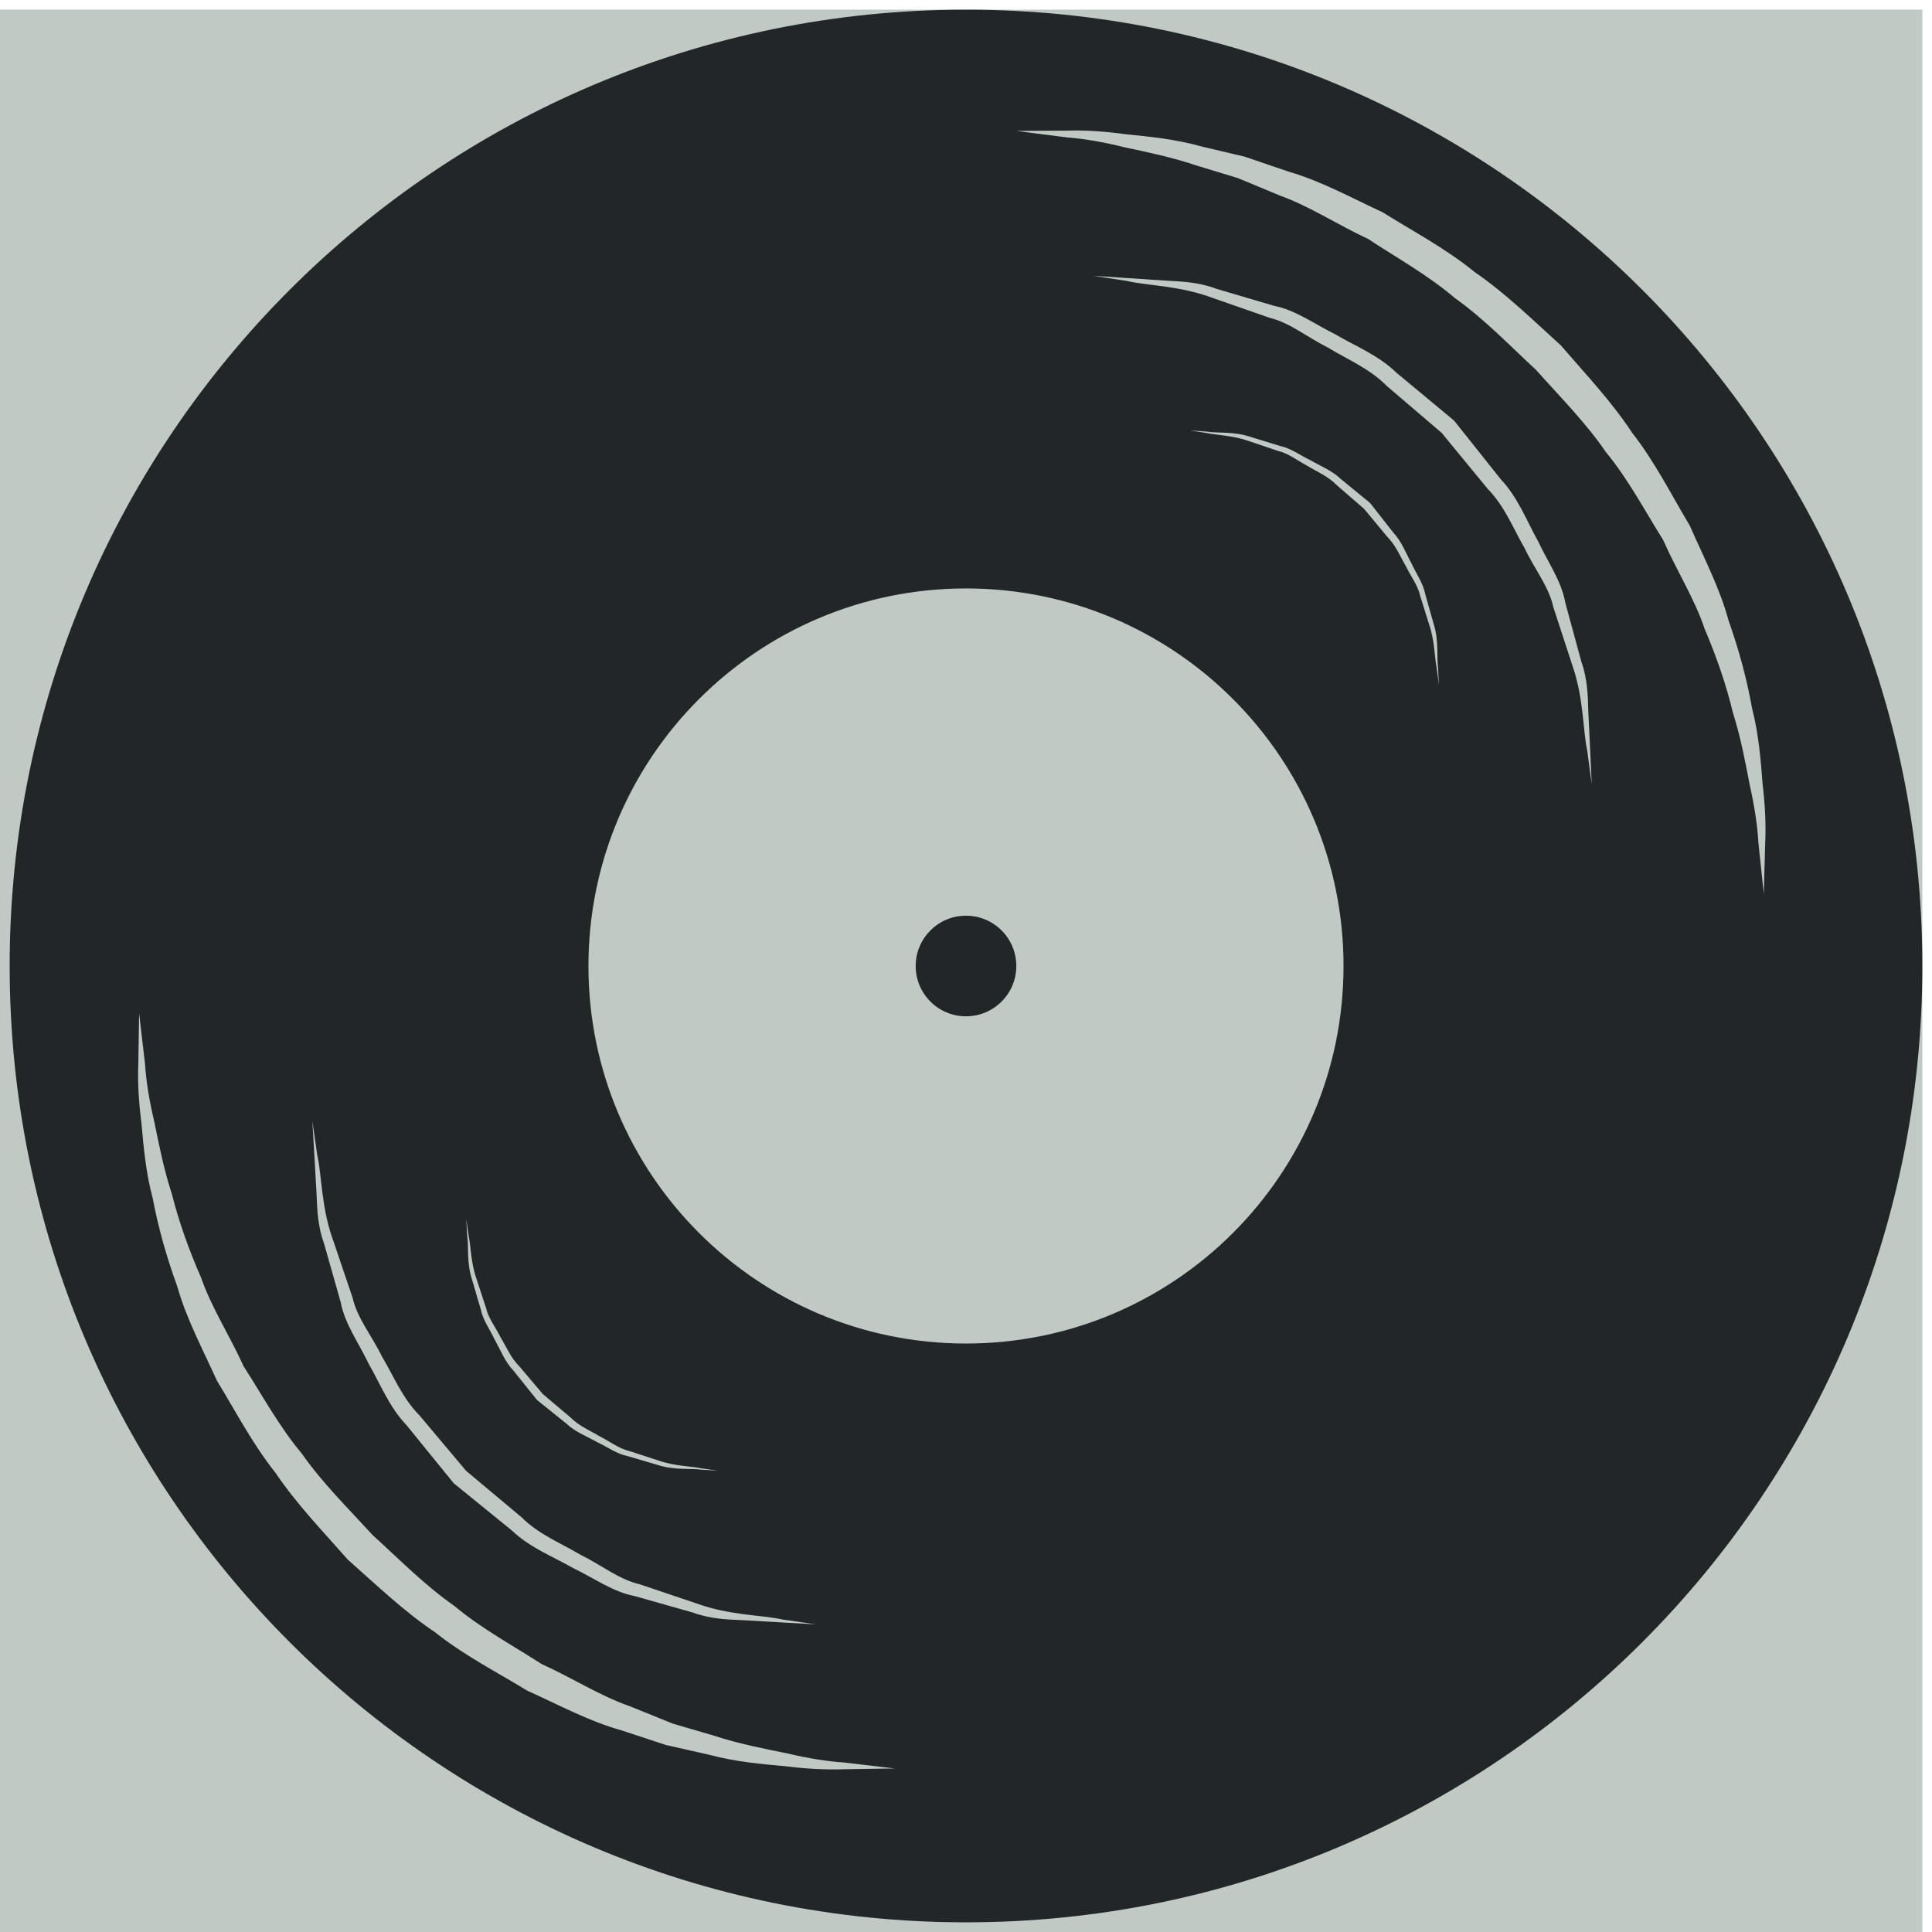 <?xml version="1.0" encoding="utf-8"?>
<!-- Generator: Adobe Illustrator 16.0.0, SVG Export Plug-In . SVG Version: 6.00 Build 0)  -->
<!DOCTYPE svg PUBLIC "-//W3C//DTD SVG 1.1//EN" "http://www.w3.org/Graphics/SVG/1.1/DTD/svg11.dtd">
<svg version="1.1" xmlns="http://www.w3.org/2000/svg" xmlns:xlink="http://www.w3.org/1999/xlink" x="0px" y="0px" width="200px"
	 height="200px" viewBox="0 0 200 200" enable-background="new 0 0 200 200" xml:space="preserve">
<g id="Layer_2">
	<rect y="1" fill="#C1C9C4" width="199" height="200.462"/>
</g>
<g id="Layer_1">
	<g id="Captions">
	</g>
	<g id="Your_Icon">
		<g>
			<path fill="#222628" d="M100,1C45.324,1,1,45.324,1,100s44.324,99,99,99s99-44.324,99-99S154.676,1,100,1z M48.516,127.941
				c0.24,1.082,0.198,2.744,0.84,4.533c0.29,0.901,0.608,1.871,0.948,2.897c0.234,1.067,0.982,1.996,1.504,3.046
				c0.608,1.01,1.076,2.162,1.972,3.046l2.422,2.856l2.872,2.43c0.884,0.891,2.036,1.35,3.044,1.964
				c1.052,0.524,1.978,1.265,3.054,1.504c1.032,0.332,2.006,0.652,2.912,0.95c1.794,0.637,3.42,0.594,4.508,0.834
				c1.108,0.154,1.744,0.244,1.744,0.244s-0.636-0.036-1.752-0.105c-1.096-0.168-2.77,0.094-4.616-0.524
				c-0.934-0.278-1.936-0.566-2.998-0.882c-1.108-0.213-2.068-0.935-3.166-1.45c-1.052-0.597-2.254-1.04-3.194-1.931l-3.018-2.424
				l-2.422-3.02c-0.89-0.93-1.342-2.13-1.938-3.186c-0.508-1.103-1.238-2.057-1.458-3.166c-0.312-1.076-0.616-2.084-0.886-3.019
				c-0.614-1.849-0.346-3.492-0.522-4.595c-0.068-1.117-0.102-1.758-0.102-1.758S48.36,126.836,48.516,127.941z M32.834,119.527
				c0.496,2.162,0.39,5.492,1.718,9.061c0.602,1.784,1.26,3.717,1.952,5.766c0.48,2.127,2.014,3.957,3.034,6.066
				c1.208,2.02,2.12,4.332,3.892,6.107c1.59,1.893,3.21,3.812,4.822,5.736c1.93,1.612,3.852,3.23,5.752,4.814
				c1.774,1.775,4.084,2.678,6.112,3.886c2.114,1.026,3.938,2.538,6.072,3.032c2.058,0.693,4.006,1.346,5.802,1.954
				c3.576,1.313,6.84,1.208,9.018,1.704c2.218,0.315,3.484,0.502,3.484,0.502s-1.272-0.07-3.506-0.198
				c-1.124-0.065-2.486-0.142-4.048-0.233c-1.576-0.07-3.366-0.11-5.194-0.787c-1.866-0.533-3.886-1.104-6.022-1.707
				c-2.226-0.41-4.168-1.83-6.354-2.883c-2.106-1.207-4.51-2.123-6.376-3.908c-1.986-1.609-4-3.254-6.02-4.89
				c-1.64-2.016-3.28-4.032-4.89-6.016c-1.788-1.868-2.712-4.265-3.922-6.364c-1.046-2.189-2.468-4.122-2.892-6.368
				c-0.608-2.142-1.188-4.18-1.716-6.05c-0.678-1.844-0.714-3.602-0.784-5.166c-0.086-1.552-0.164-2.91-0.226-4.029
				c-0.14-2.23-0.208-3.513-0.208-3.513S32.514,117.305,32.834,119.527z M87.324,183.152c-1.696,0.065-3.746-0.028-6.084-0.32
				c-2.352-0.214-5.032-0.43-7.852-1.186c-1.428-0.326-2.912-0.656-4.446-1.002c-1.5-0.488-3.044-1-4.636-1.528
				c-3.252-0.898-6.388-2.587-9.732-4.103c-3.13-1.914-6.53-3.644-9.554-6.054c-3.216-2.156-6.05-4.888-8.99-7.481
				c-2.596-2.949-5.336-5.78-7.492-8.988c-2.41-3.022-4.156-6.42-6.072-9.542c-1.514-3.345-3.196-6.488-4.1-9.73
				c-1.152-3.159-1.998-6.208-2.536-9.082c-0.756-2.81-0.976-5.512-1.188-7.866c-0.304-2.361-0.396-4.392-0.324-6.076
				c0.054-3.375,0.082-5.297,0.082-5.297s0.224,1.908,0.614,5.254c0.106,1.682,0.416,3.703,0.956,5.957
				c0.466,2.267,0.946,4.811,1.83,7.524c0.7,2.765,1.71,5.66,3.018,8.634c1.06,3.076,2.948,5.965,4.402,9.174
				c1.916,2.963,3.64,6.188,6.022,9.033c2.122,3.033,4.812,5.678,7.336,8.441c2.778,2.523,5.416,5.21,8.454,7.33
				c2.848,2.38,6.072,4.1,9.032,6.014c3.208,1.45,6.106,3.33,9.18,4.389c1.504,0.607,2.966,1.201,4.388,1.775
				c1.462,0.432,2.882,0.846,4.248,1.246c2.708,0.882,5.272,1.364,7.548,1.828c2.27,0.54,4.27,0.848,5.944,0.958
				c3.336,0.386,5.246,0.616,5.246,0.616S90.694,183.096,87.324,183.152z M100,139.082c-21.584,0-39.084-17.498-39.084-39.082
				S78.414,60.916,100,60.916c21.584,0,39.082,17.498,39.082,39.084C139.082,121.584,121.584,139.082,100,139.082z M148.723,69.136
				c-0.234-1.084-0.181-2.742-0.793-4.538c-0.283-0.906-0.594-1.88-0.914-2.912c-0.218-1.068-0.964-1.998-1.472-3.06
				c-0.599-1.018-1.05-2.174-1.938-3.064l-2.397-2.886l-2.836-2.458c-0.876-0.904-2.03-1.378-3.032-1.994
				c-1.046-0.546-1.958-1.292-3.035-1.542c-1.033-0.348-2-0.68-2.904-0.982c-1.789-0.654-3.414-0.63-4.502-0.878
				c-1.103-0.166-1.738-0.266-1.738-0.266s0.636,0.042,1.754,0.122c1.096,0.192,2.77-0.056,4.609,0.572
				c0.922,0.284,1.931,0.594,2.99,0.918c1.1,0.224,2.055,0.96,3.143,1.478c1.054,0.606,2.248,1.074,3.174,1.964l2.998,2.458
				l2.386,3.044c0.884,0.938,1.32,2.148,1.902,3.21c0.5,1.102,1.212,2.062,1.422,3.178c0.302,1.076,0.59,2.084,0.853,3.024
				c0.594,1.852,0.307,3.492,0.476,4.602c0.05,1.12,0.081,1.756,0.081,1.756S148.863,70.248,148.723,69.136z M164.312,77.716
				c-0.475-2.17-0.336-5.5-1.623-9.084c-0.586-1.794-1.217-3.728-1.89-5.79c-0.46-2.126-1.972-3.972-2.968-6.09
				c-1.178-2.038-2.07-4.354-3.83-6.152c-1.568-1.908-3.168-3.848-4.756-5.786c-1.91-1.642-3.824-3.266-5.704-4.876
				c-1.754-1.788-4.054-2.722-6.062-3.952c-2.11-1.04-3.916-2.572-6.049-3.088c-2.048-0.714-3.986-1.392-5.777-2.014
				c-3.57-1.348-6.824-1.286-9.004-1.802c-2.209-0.338-3.477-0.536-3.477-0.536s1.276,0.084,3.506,0.24
				c1.127,0.074,2.482,0.164,4.043,0.266c1.577,0.092,3.367,0.142,5.191,0.842c1.859,0.55,3.872,1.142,6.004,1.772
				c2.219,0.436,4.148,1.874,6.318,2.946c2.092,1.23,4.486,2.17,6.334,3.98c1.959,1.632,3.959,3.294,5.959,4.95
				c1.621,2.034,3.246,4.072,4.832,6.072c1.779,1.88,2.673,4.286,3.856,6.404c1.034,2.2,2.433,4.142,2.828,6.388
				c0.582,2.154,1.132,4.188,1.652,6.072c0.663,1.848,0.68,3.62,0.726,5.17c0.07,1.562,0.133,2.918,0.192,4.038
				c0.106,2.232,0.163,3.508,0.163,3.508S164.609,79.934,164.312,77.716z M182.588,92.536c0,0-0.206-1.914-0.556-5.258
				c-0.091-1.682-0.38-3.702-0.89-5.964c-0.442-2.276-0.896-4.822-1.754-7.544c-0.664-2.77-1.646-5.676-2.927-8.674
				c-1.024-3.082-2.882-5.994-4.302-9.216c-1.876-2.982-3.568-6.218-5.922-9.088c-2.096-3.058-4.756-5.73-7.252-8.522
				c-2.748-2.544-5.353-5.264-8.377-7.414c-2.819-2.41-6.029-4.162-8.967-6.114c-3.188-1.484-6.072-3.392-9.127-4.49
				c-1.504-0.622-2.957-1.23-4.375-1.818c-1.463-0.444-2.877-0.876-4.23-1.284c-2.704-0.914-5.258-1.42-7.528-1.91
				c-2.266-0.564-4.262-0.89-5.938-1.016c-3.332-0.426-5.237-0.67-5.237-0.67s1.922-0.016,5.292-0.032
				c1.699-0.056,3.746,0.056,6.084,0.38c2.348,0.24,5.025,0.48,7.84,1.272c1.422,0.334,2.896,0.688,4.43,1.046
				c1.5,0.508,3.043,1.032,4.625,1.576c3.237,0.932,6.363,2.65,9.691,4.2c3.102,1.95,6.486,3.716,9.482,6.164
				c3.195,2.188,6,4.946,8.914,7.58c2.56,2.97,5.27,5.826,7.392,9.06c2.38,3.042,4.082,6.468,5.968,9.612
				c1.477,3.354,3.122,6.516,4,9.774c1.118,3.166,1.93,6.218,2.442,9.104c0.726,2.828,0.909,5.522,1.098,7.878
				c0.28,2.364,0.349,4.396,0.267,6.082C182.637,90.614,182.588,92.536,182.588,92.536z"/>
			<circle fill="#222628" cx="100" cy="100" r="5.208"/>
		</g>
	</g>
</g>
</svg>

